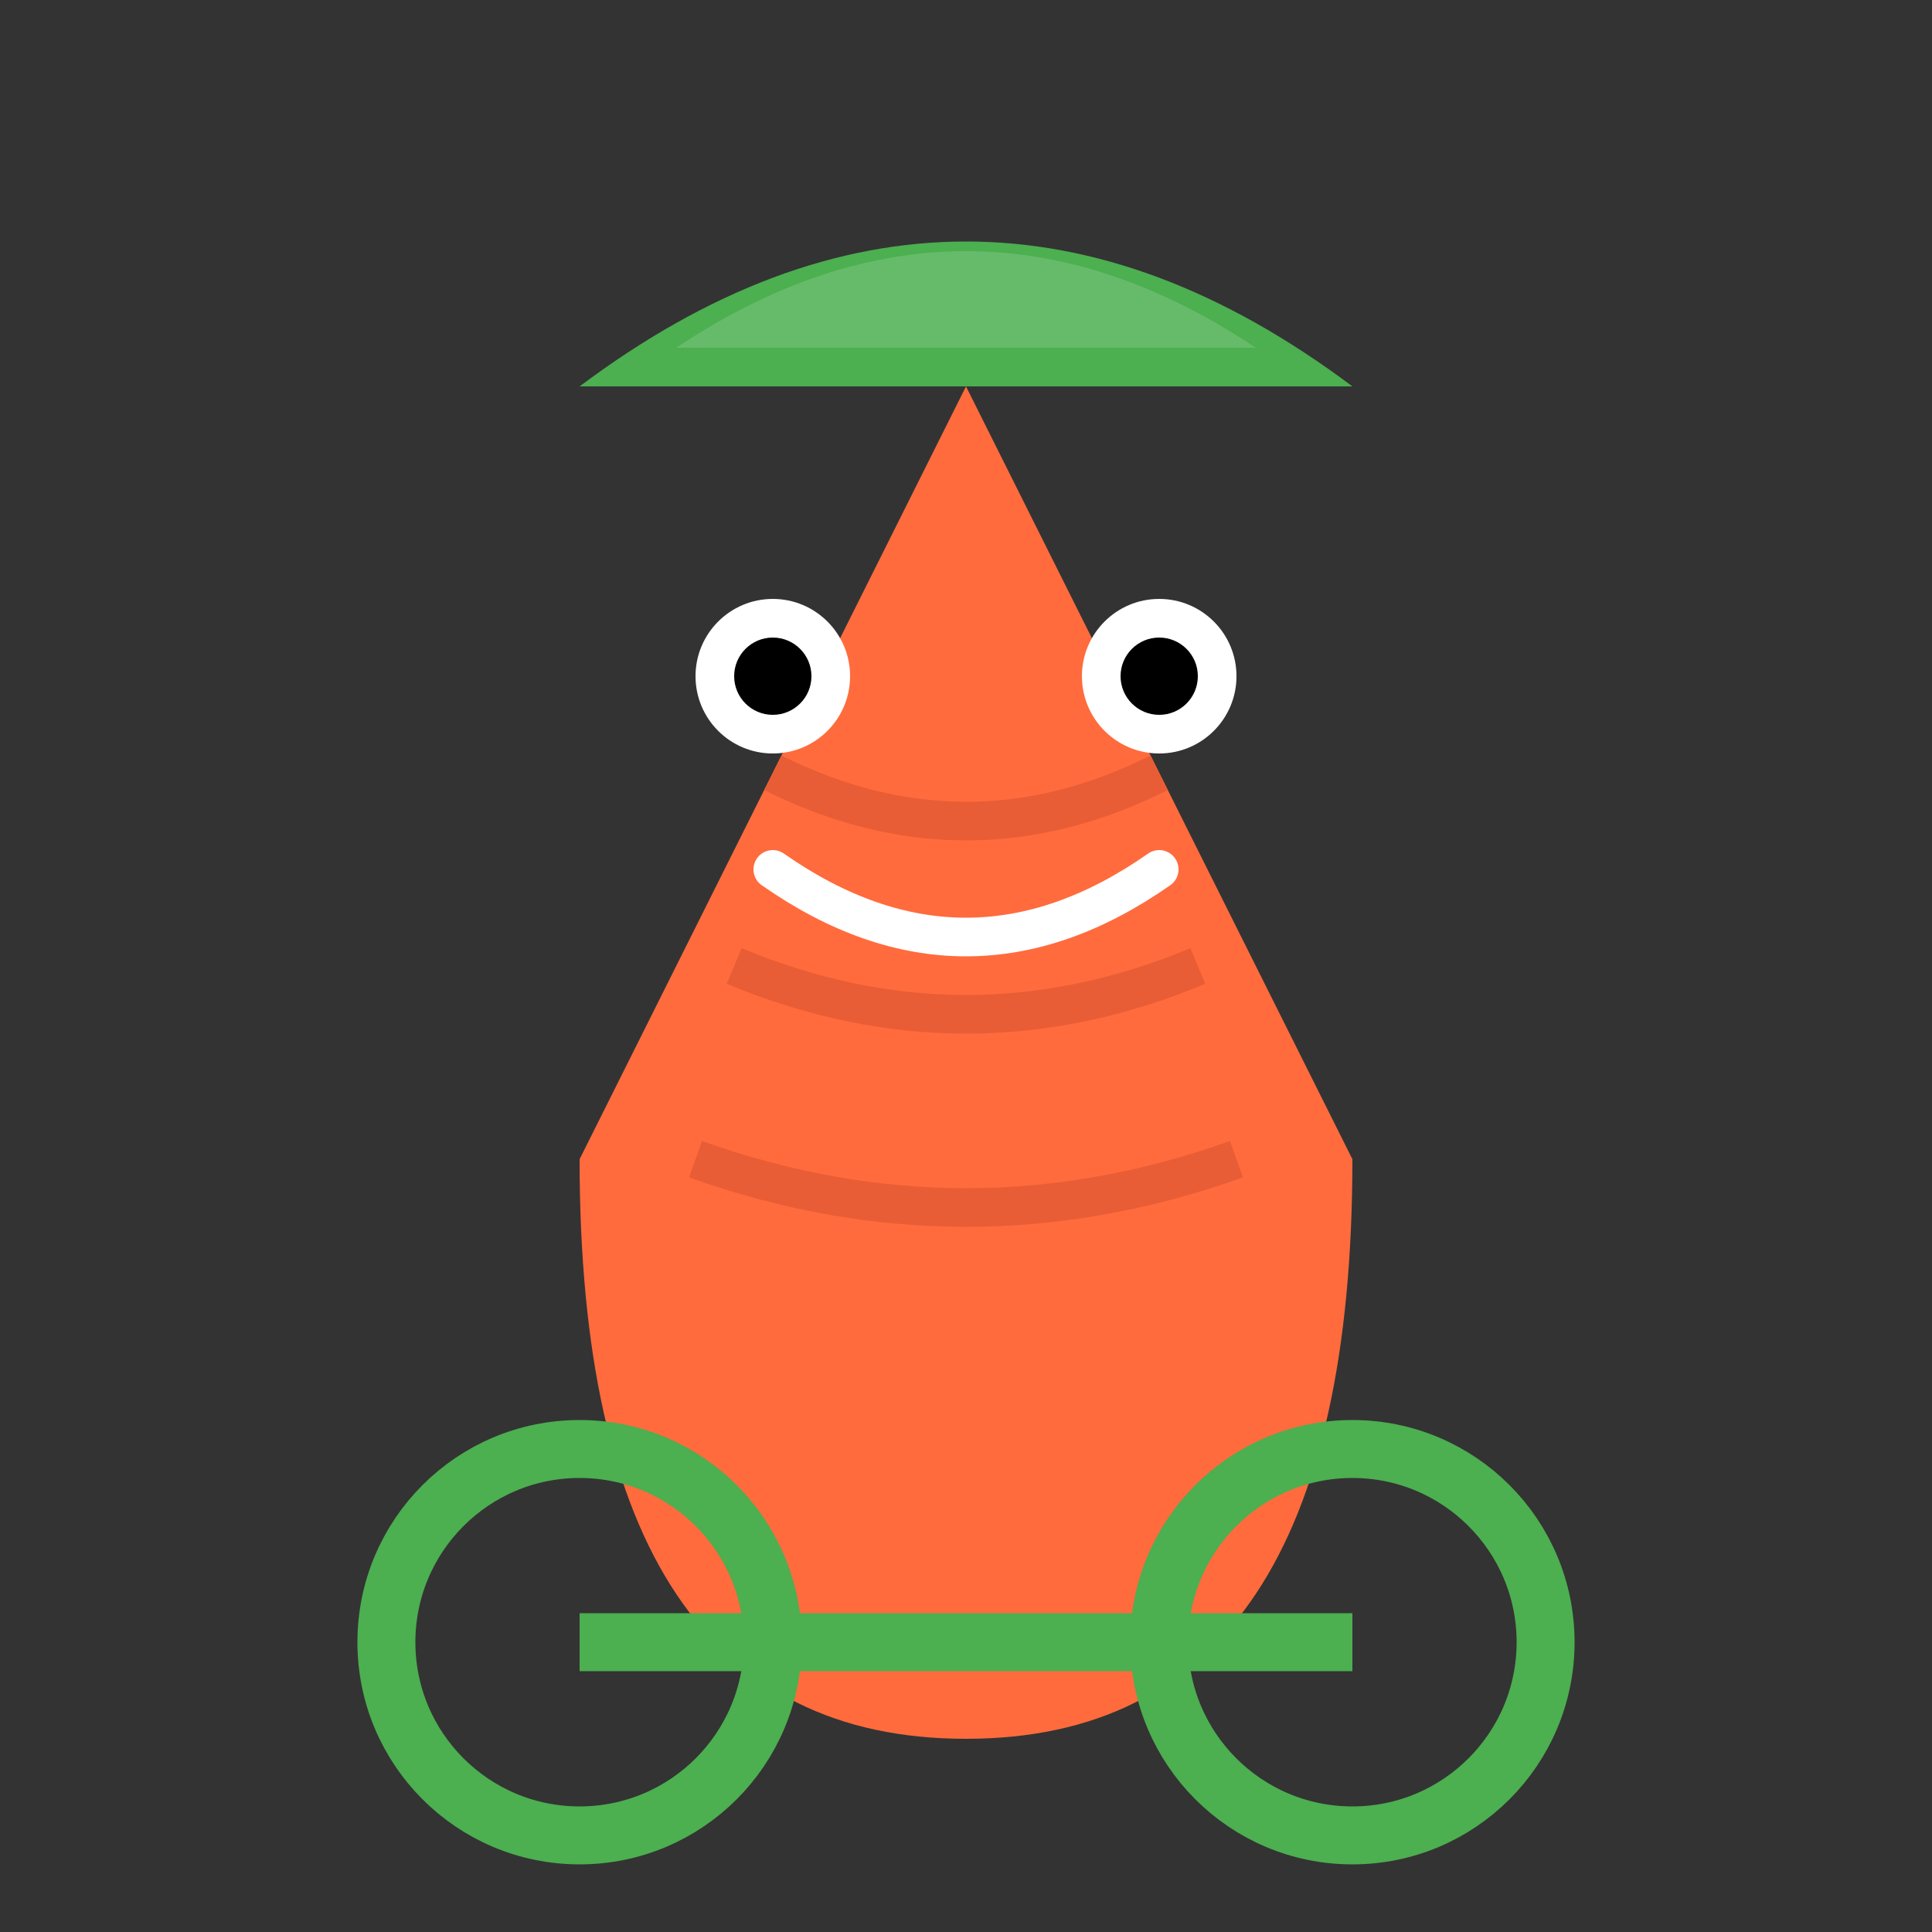 <?xml version="1.0" encoding="UTF-8"?>
<svg width="100" height="100" viewBox="0 0 100 100" xmlns="http://www.w3.org/2000/svg">
    <rect x="0" y="0" width="100" height="100" fill="#333333" stroke="none"/>
    <!-- Carrot Body -->
    <path d="M50,20 L70,60 Q70,90 50,90 Q30,90 30,60 Z" fill="#FF6B3D"/>
    
    <!-- Carrot Lines -->
    <path d="M40,40 Q50,45 60,40" fill="none" stroke="#E85D35" stroke-width="2"/>
    <path d="M38,50 Q50,55 62,50" fill="none" stroke="#E85D35" stroke-width="2"/>
    <path d="M36,60 Q50,65 64,60" fill="none" stroke="#E85D35" stroke-width="2"/>
    
    <!-- Carrot Top -->
    <path d="M30,20 Q50,5 70,20" fill="#4CAF50"/>
    <path d="M35,18 Q50,8 65,18" fill="#66BB6A"/>
    
    <!-- Eyes -->
    <circle cx="40" cy="35" r="4" fill="white"/>
    <circle cx="60" cy="35" r="4" fill="white"/>
    <circle cx="40" cy="35" r="2" fill="black"/>
    <circle cx="60" cy="35" r="2" fill="black"/>
    
    <!-- Smile -->
    <path d="M40,45 Q50,52 60,45" fill="none" stroke="white" stroke-width="2" stroke-linecap="round"/>
    
    <!-- Bicycle -->
    <circle cx="30" cy="85" r="10" fill="none" stroke="#4CAF50" stroke-width="3"/>
    <circle cx="70" cy="85" r="10" fill="none" stroke="#4CAF50" stroke-width="3"/>
    <line x1="30" y1="85" x2="70" y2="85" stroke="#4CAF50" stroke-width="3"/>
</svg> 